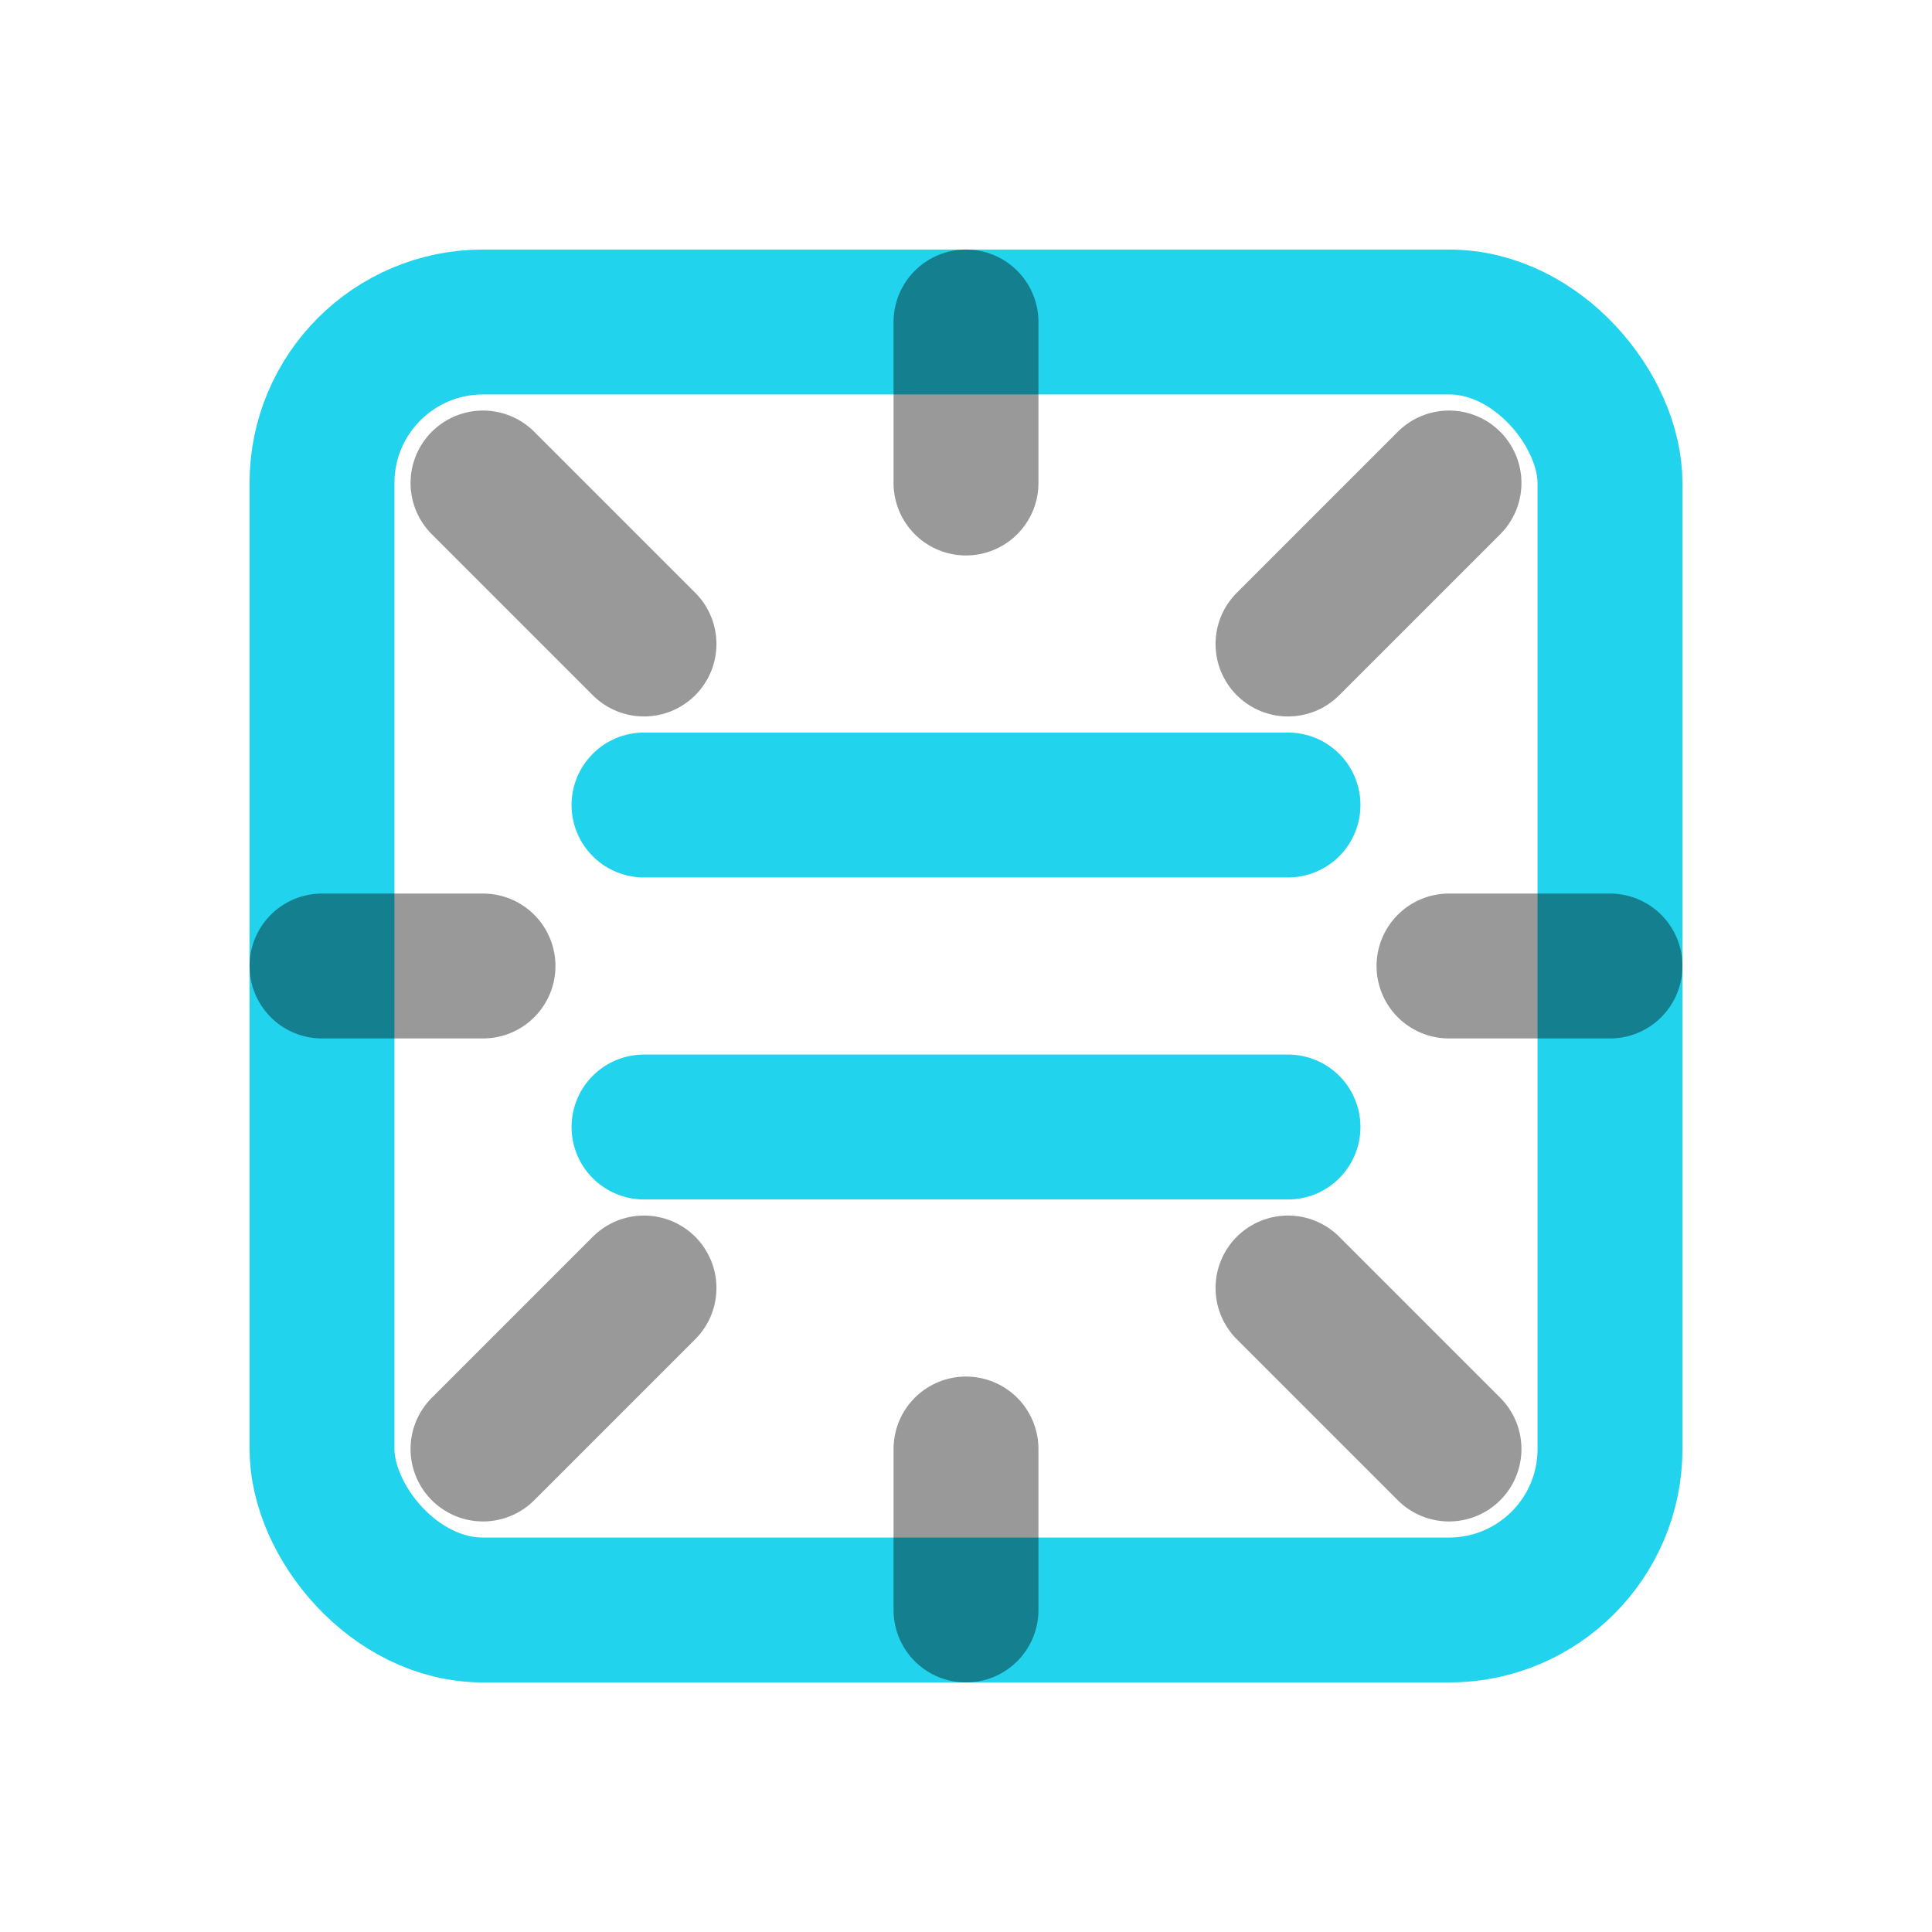 <svg xmlns="http://www.w3.org/2000/svg" viewBox="0 0 24 24" width="20" height="20" fill="none" stroke="currentColor" stroke-width="1.8" stroke-linecap="round" stroke-linejoin="round">
  <rect x="4" y="4" width="16" height="16" rx="2" ry="2" stroke="#22d3ee"/>
  <path d="M8 10h8M8 14h8" stroke="#22d3ee"/>
  <path d="M6 6l2 2M18 6l-2 2M6 18l2-2M18 18l-2-2" opacity=".4"/>
  <path d="M12 4v2M12 18v2M4 12h2M18 12h2" opacity=".4"/>
</svg>


